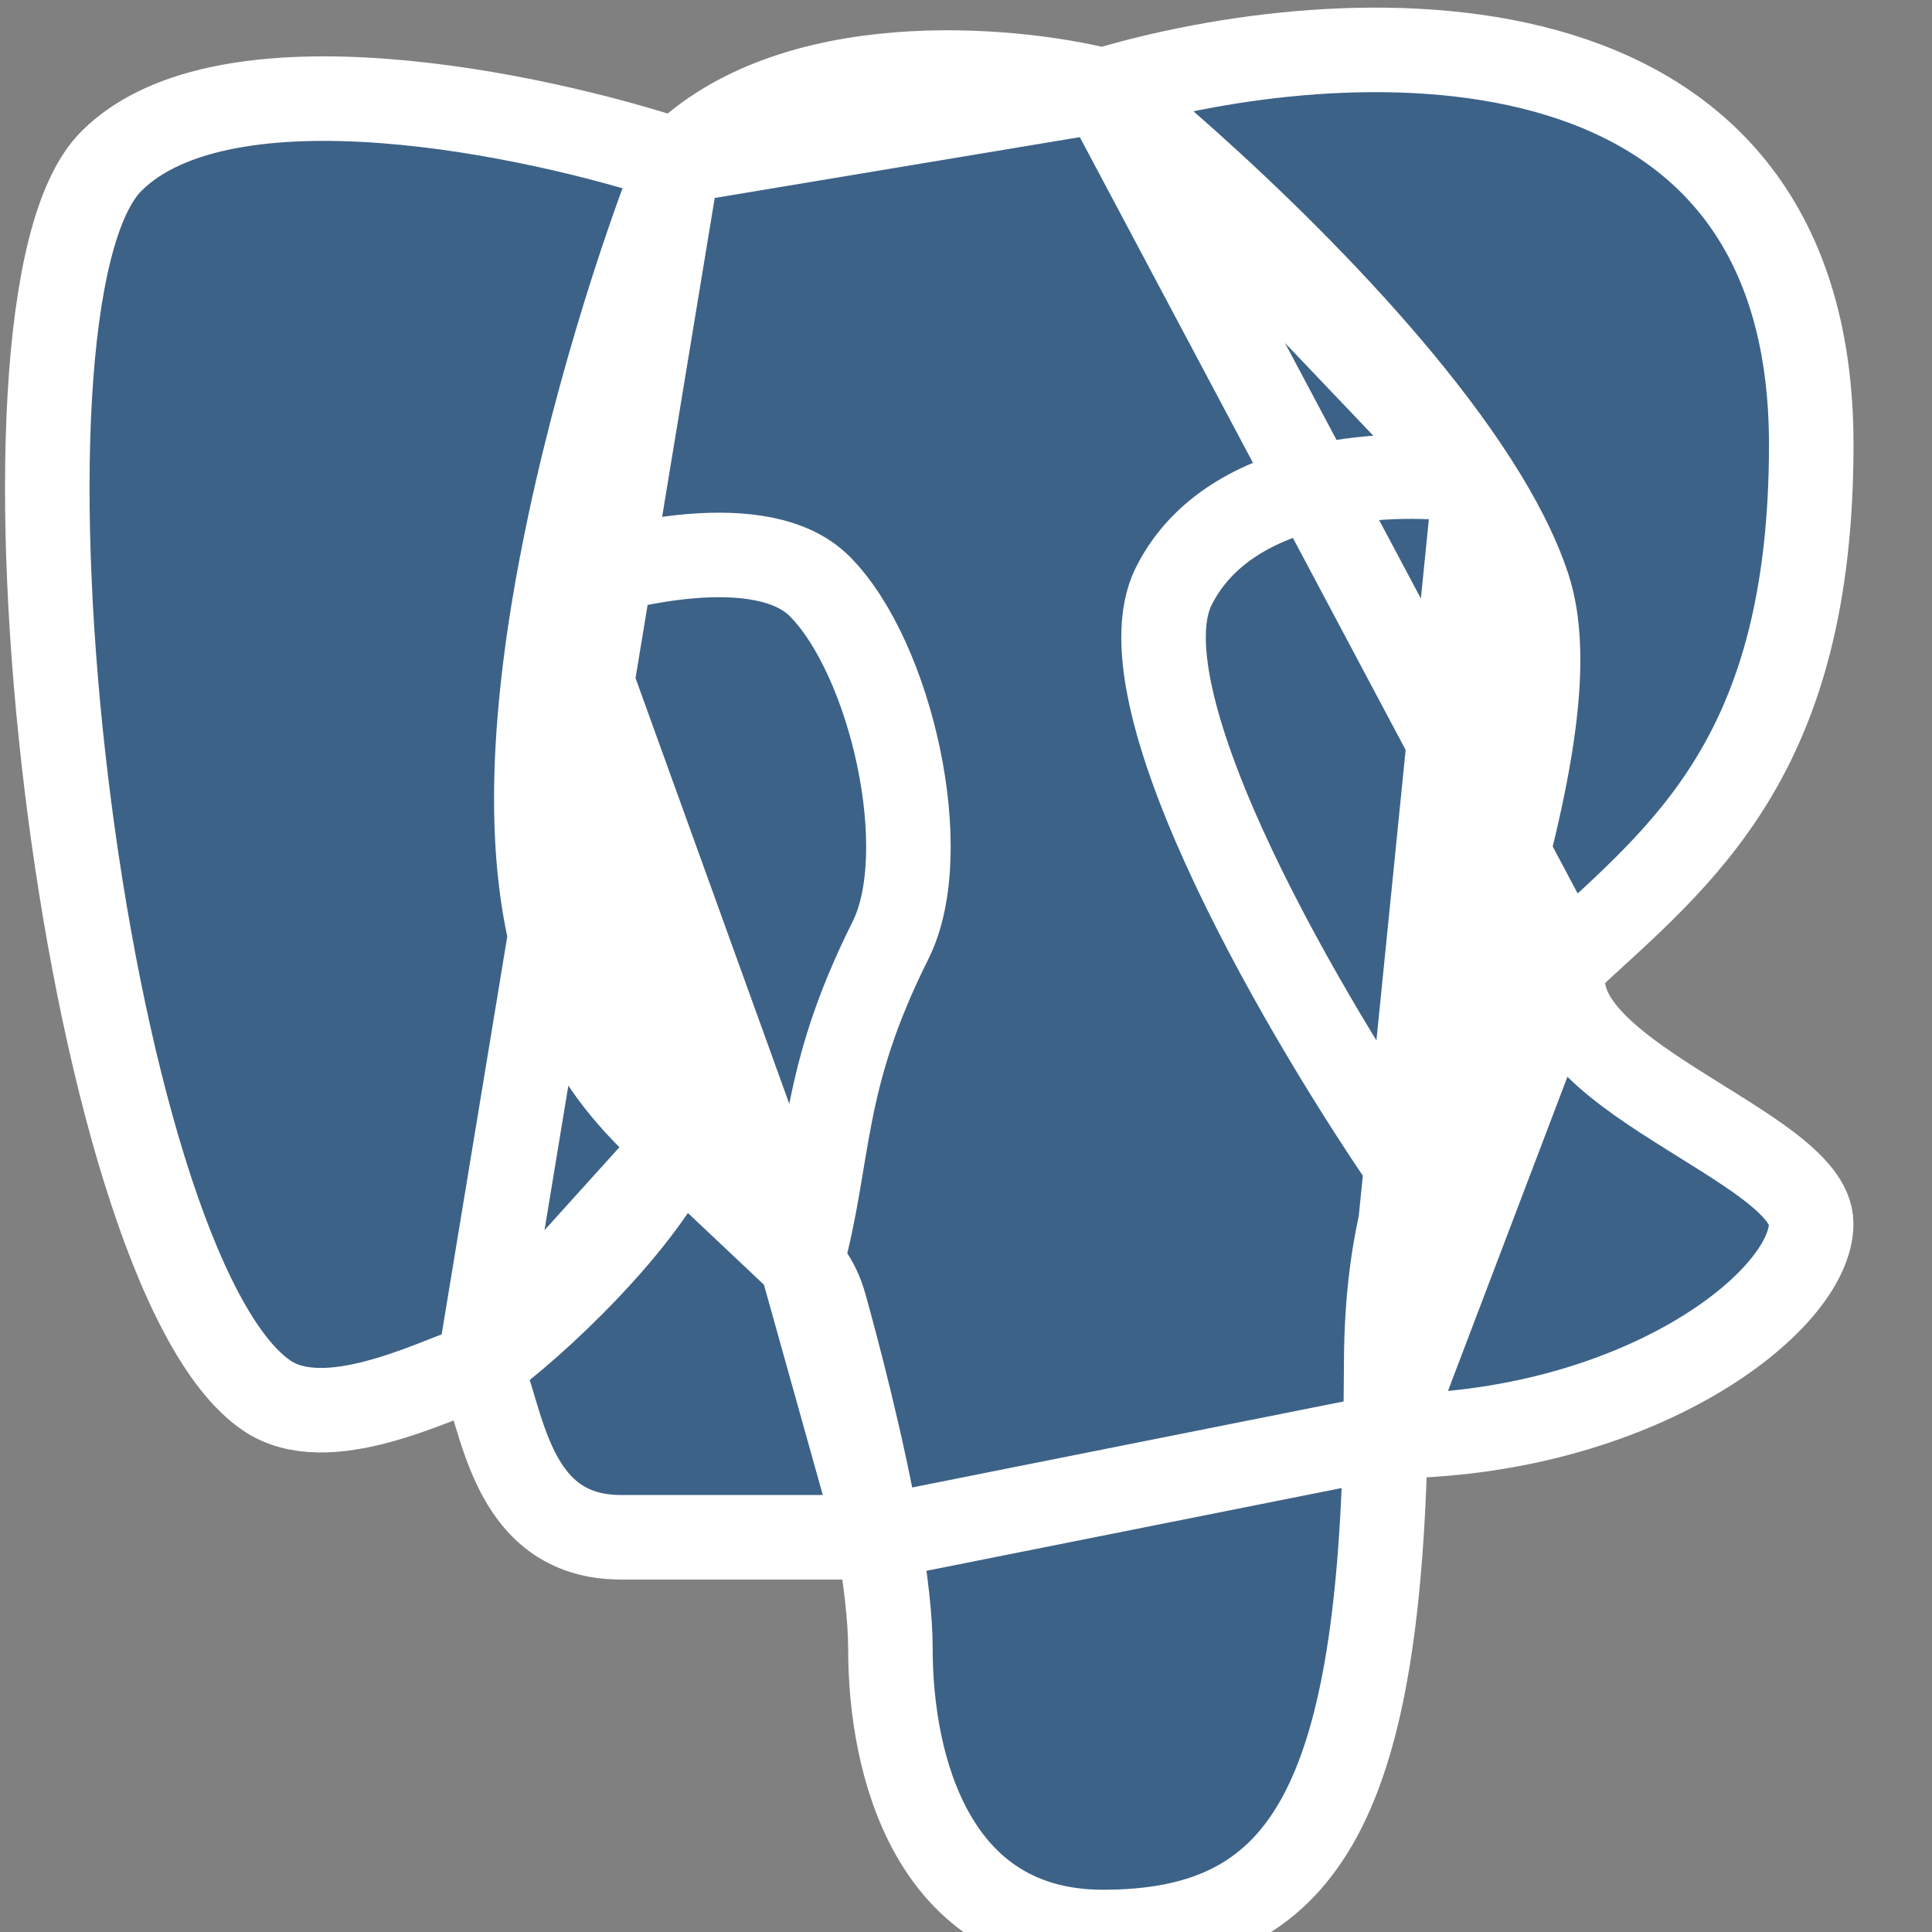 <svg width="32" height="32" viewBox="0 0 32 32" fill="none" xmlns="http://www.w3.org/2000/svg">
    <rect x="0" y="0" width="32" height="32" fill="#808080" stroke="none"/>
    <g clip-path="url(#b1j7c81aaa)">
        <path d="M11.23 2.671c1.876-1.877 5.474-1.564 7.038-1.173C22.178.325 30-.145 30 7.364c0 5.174-2.14 6.783-4.06 8.56-.602 1.84 4.06 3.05 4.06 4.344 0 1.295-2.894 3.52-7.051 3.52C22.817 29.917 21.584 32 18.268 32c-2.816 0-3.52-2.738-3.52-4.693 0-.51-.08-1.16-.197-1.845h-4.266c-1.877 0-1.955-2.042-2.347-2.847-.773.263-2.53 1.173-3.519.501C1.349 21.033-.502 5.017 1.844 2.671c1.877-1.877 7.039-.782 9.385 0z" fill="#3D6288"/>
        <path d="M18.268 1.498c-1.564-.391-5.162-.704-7.039 1.173m7.039-1.173-7.039 1.173m7.039-1.173C22.178.325 30-.145 30 7.364c0 5.174-2.14 6.783-4.06 8.56M18.267 1.499l7.671 14.427M18.268 1.498c1.574 1.26 4.568 3.99 6.165 6.475m-6.165-6.475 6.165 6.475M11.229 2.67c-2.346-.782-7.508-1.877-9.385 0-2.346 2.346-.495 18.362 2.575 20.445.99.672 2.746-.238 3.52-.501m3.29-19.944L7.94 22.615m3.29-19.944c-.55 1.376-1.488 4.186-1.996 7.039m1.996-7.039L9.233 9.71m16.706 6.215c-.601 1.839 4.06 3.048 4.06 4.343s-2.893 3.52-7.05 3.52m2.99-7.863-2.99 7.863m2.99-7.863c-1.02.945-1.98 1.94-2.522 3.543m2.522-3.543-2.522 3.543m1.016-11.495c.387.601.691 1.188.874 1.737.939 2.815-2.346 9.385-2.346 12.905m1.472-14.642L22.96 22.615m1.473-14.642c-1.273-.203-4.053-.14-4.992 1.737-.938 1.877 2.26 7.288 3.976 9.758m1.016-11.495-1.016 11.495M7.938 22.615c.945-.672 2.723-2.364 3.291-3.642m-3.29 3.642 3.29-3.642m-3.29 3.642c.39.805.469 2.847 2.346 2.847h4.266M9.233 9.71c-.213 1.2-.35 2.408-.35 3.52 0 3.753 1.564 4.961 2.346 5.743M9.233 9.71l1.996 9.263M9.233 9.71c1.057-.391 3.404-.939 4.342 0 1.174 1.173 1.916 4.382 1.174 5.866-1.174 2.346-.983 3.51-1.474 5.327M9.233 9.71l4.042 11.193m-2.046-1.93c.811.406 1.622 1.372 2.046 1.93m-2.046-1.93 2.046 1.93m0 0c.046.06.087.116.123.166.12.164.206.35.26.546.186.664.632 2.336.893 3.847m-1.276-4.559 1.276 4.56m8.41-2.848c0 .406-.004.797-.012 1.173m.011-1.173-.011 1.173m.011-1.173c0-1.276.17-2.297.457-3.147m-.457 3.147.457-3.147m-.468 4.32C22.817 29.917 21.584 32 18.268 32c-2.816 0-3.52-2.738-3.52-4.693 0-.51-.08-1.16-.197-1.845m8.398-1.674-8.398 1.674" stroke="#fff" stroke-width="1.4" stroke-linecap="round" stroke-linejoin="round"/>
        <g clip-path="url(#1xs9mvo52b)">
            <path d="M159.531 106.949c-18.558-.463-32.941 1.394-45.004 6.496-3.479 1.392-9.047 1.393-9.511 5.8 1.857 1.857 2.088 4.872 3.712 7.423 2.786 4.638 7.655 10.903 12.063 14.151 4.871 3.711 9.743 7.422 14.846 10.671 9.047 5.568 19.255 8.814 28.069 14.382 5.105 3.245 10.206 7.424 15.31 10.903 2.553 1.854 4.175 4.871 7.423 6.031v-.696c-1.624-2.088-2.088-5.103-3.711-7.423-2.318-2.32-4.639-4.408-6.959-6.728-6.728-9.046-15.078-16.934-24.126-23.429-7.422-5.103-23.661-12.063-26.677-20.646l-.464-.463c5.104-.464 11.135-2.319 16.007-3.712 7.888-2.089 15.078-1.624 23.197-3.711 3.711-.929 7.424-2.088 11.135-3.248v-2.087c-4.174-4.177-7.191-9.743-11.599-13.687-11.83-10.21-24.821-20.182-38.276-28.533-7.192-4.64-16.471-7.656-24.125-11.599-2.783-1.394-7.424-2.088-9.047-4.408-4.176-5.103-6.496-11.83-9.511-17.862C75.558 21.814 69.06 7.666 63.26-5.788c-4.173-9.048-6.726-18.096-11.83-26.446-23.892-39.435-49.874-63.328-89.774-86.759-8.583-4.871-18.789-6.959-29.692-9.51-5.798-.233-11.599-.696-17.398-.929-3.711-1.624-7.423-6.03-10.672-8.119-13.219-8.352-47.321-26.444-57.065-2.551-6.263 15.079 9.279 29.924 14.614 37.58 3.946 5.335 9.048 11.366 11.832 17.398 1.624 3.941 2.087 8.12 3.711 12.295 3.712 10.204 7.191 21.573 12.063 31.085 2.552 4.87 5.335 9.974 8.583 14.38 1.856 2.552 5.102 3.713 5.8 7.889-3.247 4.639-3.48 11.598-5.337 17.398-8.351 26.212-5.102 58.689 6.728 77.942 3.71 5.798 12.527 18.56 24.357 13.687 10.439-4.175 8.12-17.398 11.134-28.997.698-2.785.233-4.639 1.625-6.495v.465c3.248 6.495 6.495 12.758 9.51 19.253 7.192 11.366 19.718 23.198 30.157 31.085 5.569 4.174 9.976 11.366 16.935 13.919v-.697h-.465c-1.392-2.089-3.48-3.016-5.335-4.64-4.175-4.175-8.816-9.279-12.063-13.918-9.741-12.992-18.326-27.373-25.98-42.22-3.712-7.19-6.96-15.078-9.975-22.269-1.393-2.785-1.393-6.959-3.713-8.35-3.48 5.102-8.582 9.51-11.134 15.774-4.406 9.974-4.871 22.269-6.495 35.027-.927.233-.465 0-.929.465-7.422-1.857-9.974-9.51-12.758-16.007-6.96-16.47-8.12-42.915-2.087-61.936 1.624-4.872 8.583-20.182 5.8-24.822-1.392-4.408-6.033-6.959-8.584-10.438-3.016-4.408-6.264-9.975-8.351-14.847-5.568-12.99-8.352-27.373-14.382-40.364-2.784-6.032-7.655-12.295-11.599-17.861-4.407-6.264-9.279-10.672-12.759-18.095-1.158-2.551-2.784-6.727-.928-9.511.464-1.855 1.391-2.551 3.248-3.015 3.015-2.552 11.599.696 14.614 2.087 8.583 3.478 15.774 6.728 22.966 11.599 3.247 2.319 6.726 6.727 10.902 7.887h4.872c7.423 1.623 15.774.465 22.733 2.551 12.296 3.943 23.429 9.744 33.405 16.007 30.39 19.254 55.44 46.628 72.376 79.336 2.784 5.333 3.942 10.207 6.495 15.774 4.872 11.367 10.903 22.966 15.774 34.1 4.87 10.901 9.51 22.038 16.47 31.085 3.48 4.87 17.397 7.422 23.661 9.975 4.64 2.087 11.832 3.944 16.007 6.495 7.886 4.869 15.774 10.438 23.197 15.774 3.713 2.782 15.31 8.583 16.007 13.221z" fill="#00546B"/>
        </g>
    </g>
    <defs>
        <clipPath id="b1j7c81aaa">
            <path fill="#fff" d="M0 0h32v32H0z"/>
        </clipPath>
        <clipPath id="1xs9mvo52b">
            <path fill="#fff" transform="translate(-154.667 -152)" d="M0 0h341.333v336H0z"/>
        </clipPath>
    </defs>
</svg>
